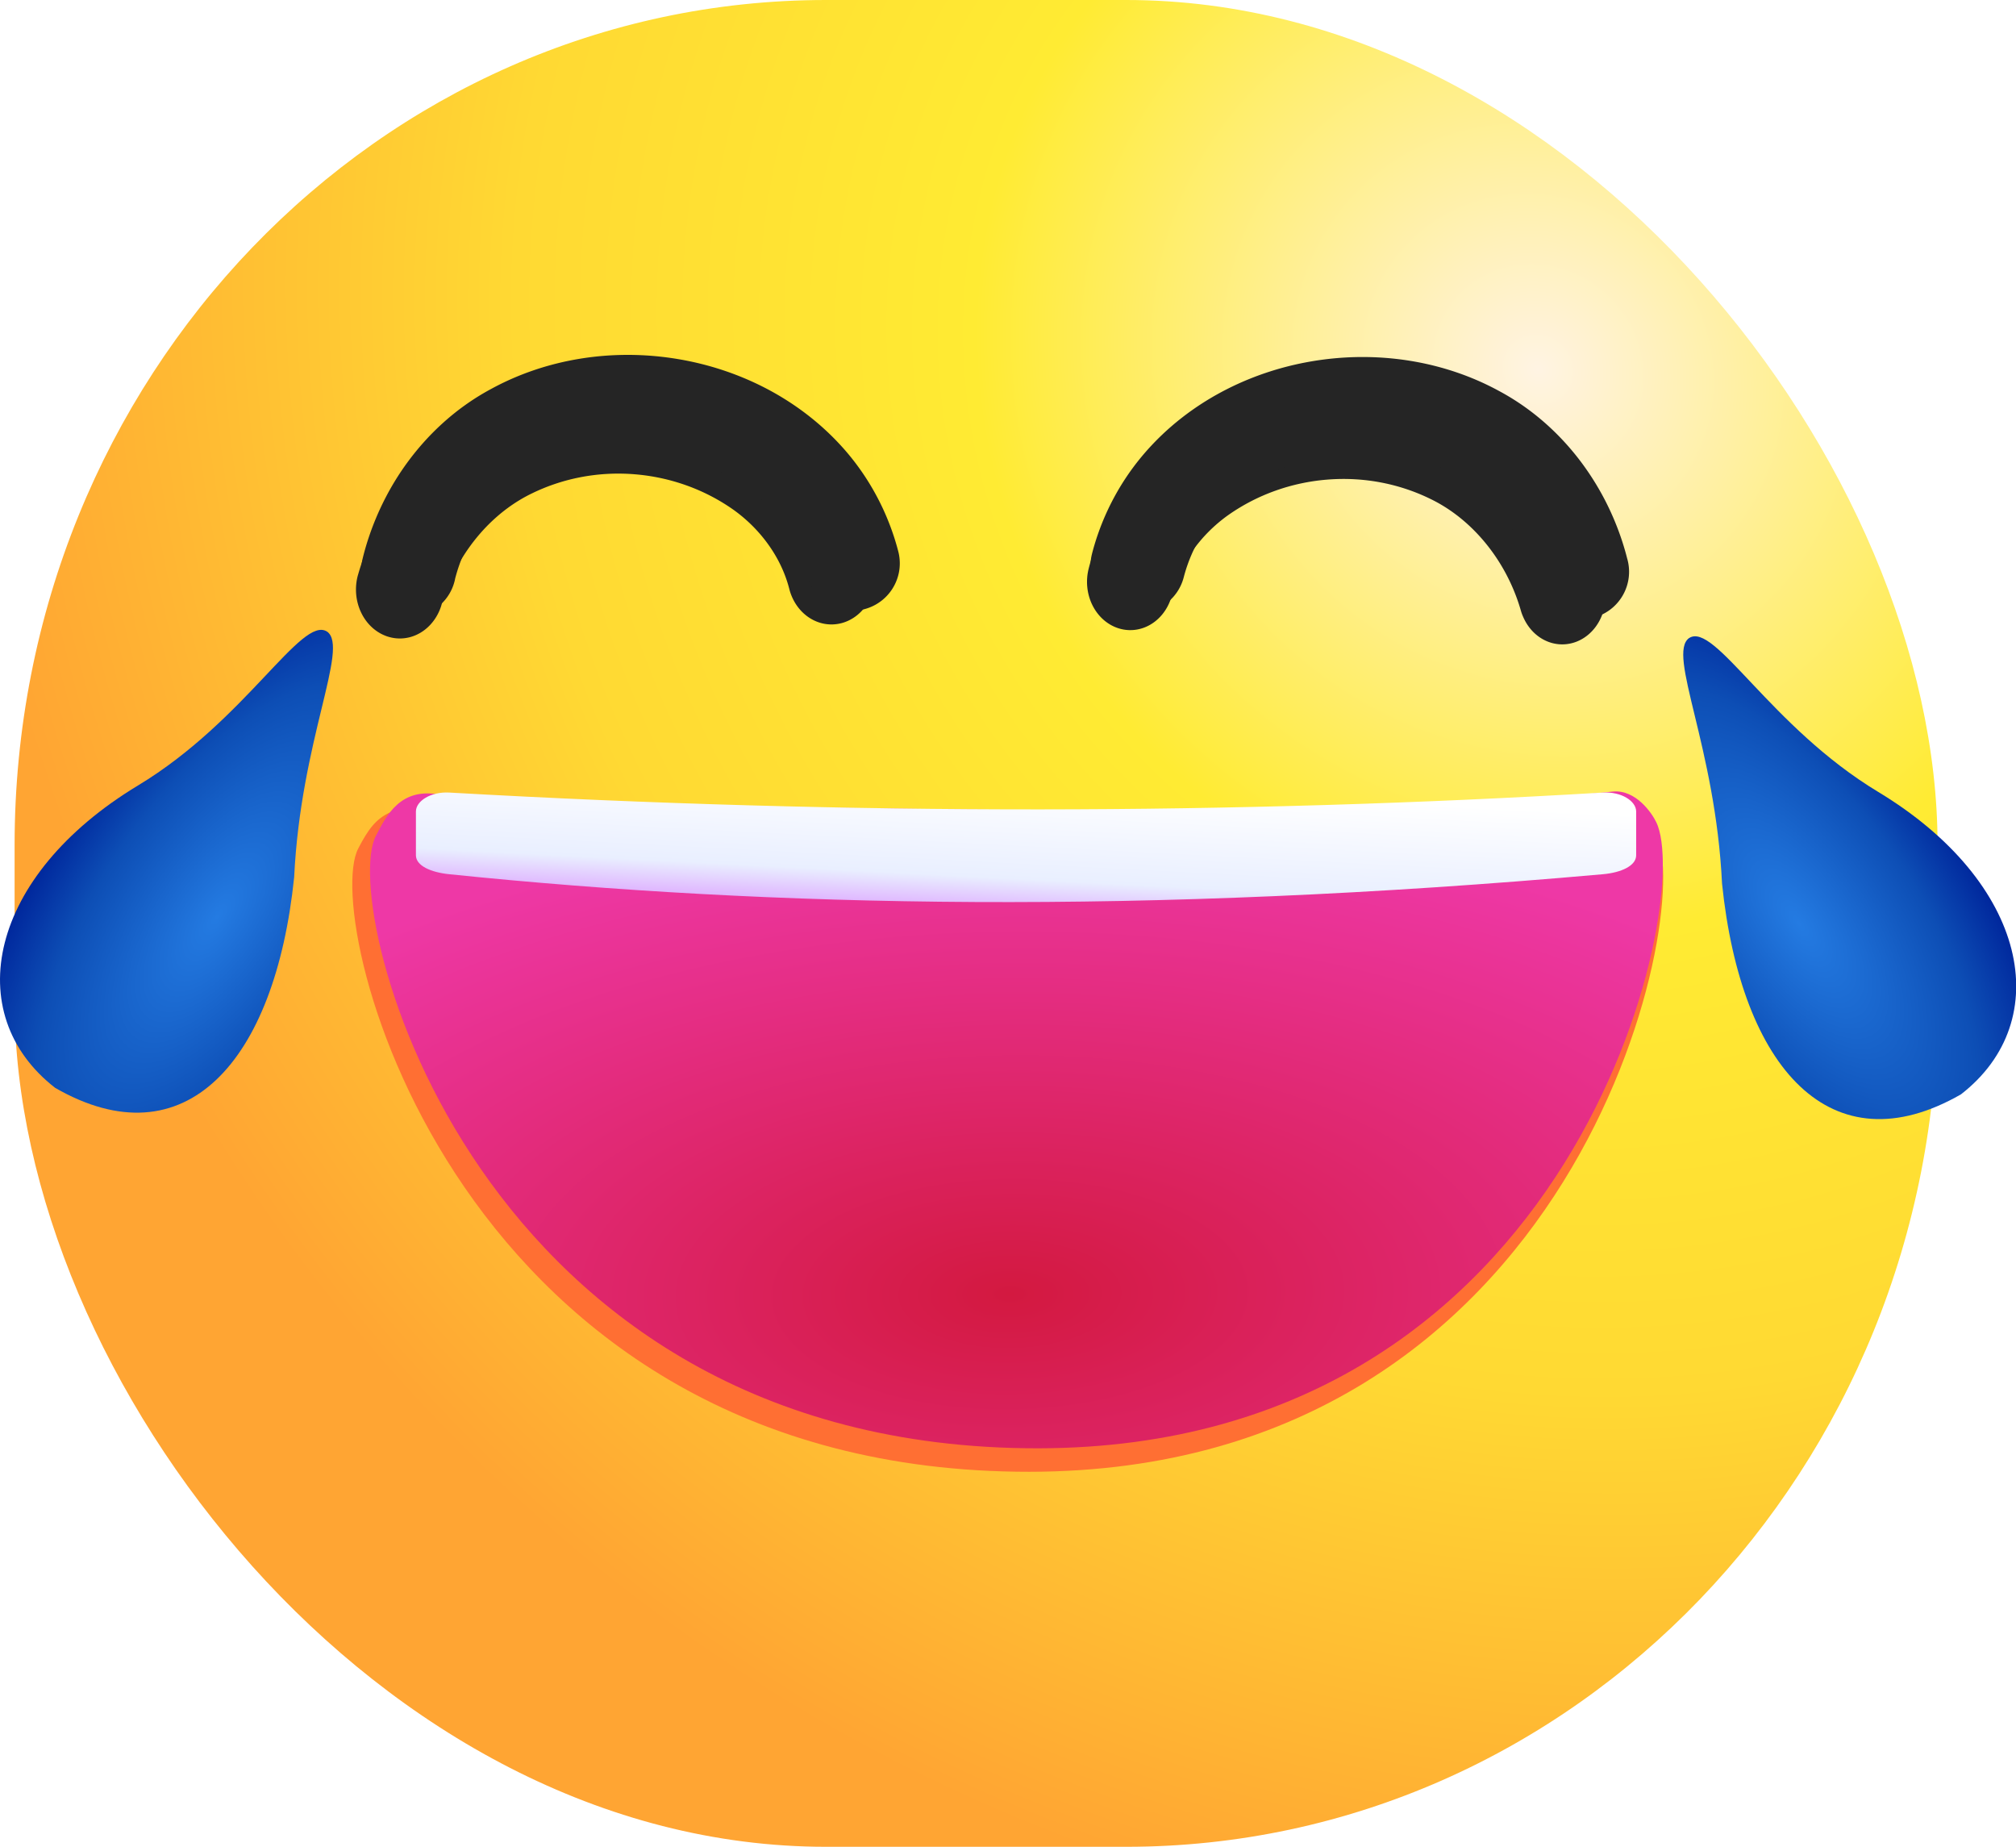 <?xml version="1.0" encoding="UTF-8"?>
<svg width="50.119mm" height="45.904mm" version="1.1" viewBox="0 0 50.119 45.904" xmlns="http://www.w3.org/2000/svg" xmlns:xlink="http://www.w3.org/1999/xlink">
<defs>
<linearGradient id="a">
<stop stop-color="#247be2" offset="0"/>
<stop stop-color="#0d4eb5" offset=".667"/>
<stop stop-color="#00279c" offset="1"/>
</linearGradient>
<radialGradient id="b" cx="95.935" cy="101.58" r="18.63" gradientTransform="matrix(1.544 -1.328 1.432 1.636 -187 132.79)" gradientUnits="userSpaceOnUse">
<stop stop-color="#fff3e3" offset="0"/>
<stop stop-color="#ffeb33" offset=".356"/>
<stop stop-color="#ffd933" offset=".647"/>
<stop stop-color="#ffa533" offset="1"/>
</radialGradient>
<filter id="i" x="-.028" y="-.055" width="1.056" height="1.11" color-interpolation-filters="sRGB">
<feGaussianBlur stdDeviation="0.294"/>
</filter>
<radialGradient id="e" cx="81.779" cy="118.92" r="12.525" gradientTransform="matrix(1.96 -.026 .013 .948 -68.365 83.937)" gradientUnits="userSpaceOnUse">
<stop stop-color="#d31940" offset="0"/>
<stop stop-color="#ee38a6" offset="1"/>
</radialGradient>
<linearGradient id="f" x1="71.213" x2="70.982" y1="104.59" y2="109.02" gradientTransform="matrix(1.283 0 0 1.271 -11.445 48.188)" gradientUnits="userSpaceOnUse">
<stop stop-color="#fff" offset="0"/>
<stop stop-color="#e9efff" offset=".423"/>
<stop stop-color="#c100ff" offset="1"/>
</linearGradient>
<filter id="h" x="-.127" y="-.35" width="1.254" height="1.7" color-interpolation-filters="sRGB">
<feGaussianBlur stdDeviation="0.233"/>
</filter>
<filter id="g" x="-.128" y="-.352" width="1.255" height="1.705" color-interpolation-filters="sRGB">
<feGaussianBlur stdDeviation="0.233"/>
</filter>
<radialGradient id="d" cx="49.867" cy="184.78" r="6.867" gradientTransform="matrix(.49 .416 -.839 1.183 204.35 -54.168)" gradientUnits="userSpaceOnUse" xlink:href="#a"/>
<radialGradient id="c" cx="49.867" cy="184.78" r="6.867" gradientTransform="matrix(-.49 .416 .839 1.183 -17.52 -54.01)" gradientUnits="userSpaceOnUse" xlink:href="#a"/>
</defs>
<g transform="translate(-68.358 -162.38)">
<rect x="68.721" y="162.38" width="47.806" height="45.904" rx="20.173" ry="21.003" fill="url(#b)" style="paint-order:markers stroke fill"/>
<path transform="matrix(1.301 0 0 1.294 -12.839 45.564)" d="m94.063 106.3c0.742 1.488-1.5 12.236-11.978 12.246-10.943 0.01-13.562-10.573-12.827-11.975 0.733-1.415 0.928-0.646 11.5-0.512 10.572 0.134 12.793-0.848 13.305 0.241z" fill="#ff6f33" filter="url(#i)" stroke-width="0" style="mix-blend-mode:normal;paint-order:markers stroke fill"/>
<path d="m109.53 182.81c0.953 1.891-1.925 15.557-15.368 15.569-14.041 0.013-17.401-13.442-16.458-15.225 0.26-0.498 0.608-1.233 1.635-1.013 0.994 0.213 3.31 0.238 13.12 0.362 11.448 0.144 14.187-0.279 15.998-0.448 0.57-0.053 0.97 0.539 1.073 0.755z" fill="url(#e)" stroke-width="0" style="paint-order:markers stroke fill"/>
<path d="m79.527 182.08c10.054 0.57 19.545 0.545 28.678 0 0.458-0.027 0.829 0.21 0.829 0.471v1.088c0 0.261-0.372 0.431-0.829 0.471-11.429 1.016-20.641 0.826-28.678 0-0.457-0.047-0.829-0.21-0.829-0.471v-1.088c0-0.261 0.371-0.497 0.829-0.471z" fill="url(#f)" stroke-width="0" style="paint-order:markers stroke fill"/>
<path transform="matrix(.909 0 0 1.014 8.223 -1.536)" d="m77.275 176.18c0.141-0.443 0.457-1.227 1.163-2.006 0.406-0.448 0.896-0.842 1.455-1.144 0.131-0.071 0.274-0.141 0.428-0.207 0.894-0.388 2.018-0.634 3.275-0.541 1.098 0.081 2.196 0.416 3.154 1.022 0.491 0.314 0.898 0.691 1.213 1.09 0.448 0.566 0.648 1.094 0.744 1.434a0.2 0.2 90 0 0 0.384-0.108c-0.107-0.378-0.327-0.957-0.815-1.574-0.343-0.433-0.783-0.841-1.312-1.179-1.018-0.644-2.181-0.998-3.338-1.083-1.325-0.098-2.515 0.161-3.462 0.572-0.165 0.07-0.319 0.146-0.46 0.222-0.601 0.324-1.127 0.748-1.561 1.227-0.756 0.834-1.095 1.675-1.247 2.153a0.2 0.2 90 0 0 0.38 0.121z" fill="#252525" filter="url(#h)" stroke="#252525" stroke-linecap="round" stroke-linejoin="round" stroke-width="2" style="mix-blend-mode:normal;paint-order:markers stroke fill"/>
<path d="m78.726 176.59c0.044-0.18 0.167-0.65 0.452-1.198 0.1-0.192 0.248-0.449 0.455-0.728 0.347-0.466 0.867-1.001 1.595-1.39 1.078-0.59 2.411-0.819 3.755-0.594 0.638 0.107 1.258 0.314 1.826 0.617 0.574 0.307 1.085 0.706 1.505 1.188 0.66 0.757 0.921 1.544 1.027 1.952a0.216 0.216 90 0 0 0.419-0.109c-0.115-0.445-0.4-1.302-1.119-2.128-0.457-0.523-1.01-0.955-1.627-1.285-0.611-0.326-1.276-0.548-1.958-0.662-1.435-0.241-2.867 2e-3 -4.032 0.64-0.796 0.426-1.361 1.009-1.736 1.512-0.225 0.302-0.384 0.579-0.492 0.787-0.307 0.592-0.44 1.099-0.488 1.294a0.216 0.216 90 0 0 0.42 0.104z" fill="#252525" stroke="#252525" stroke-linecap="round" stroke-linejoin="round" stroke-width="1.921" style="paint-order:markers stroke fill"/>
<path transform="matrix(-.909 0 0 1.014 194.2 -.815)" d="m95.891 175.61c0.142-0.445 0.458-1.231 1.166-2.012 0.407-0.449 0.899-0.845 1.459-1.147 0.131-0.071 0.275-0.141 0.429-0.207 0.896-0.389 2.023-0.635 3.282-0.542 1.1 0.081 2.201 0.417 3.161 1.024 0.493 0.315 0.901 0.693 1.217 1.093 0.449 0.568 0.65 1.098 0.746 1.44a0.184 0.184 90 0 0 0.354-0.1c-0.106-0.377-0.326-0.953-0.812-1.568-0.341-0.432-0.78-0.839-1.309-1.176-1.016-0.643-2.176-0.995-3.331-1.081-1.323-0.098-2.51 0.161-3.455 0.571-0.165 0.07-0.318 0.145-0.459 0.221-0.599 0.323-1.123 0.745-1.557 1.224-0.754 0.832-1.092 1.671-1.244 2.147a0.184 0.184 90 0 0 0.351 0.112z" fill="#252525" filter="url(#g)" stroke="#252525" stroke-linecap="round" stroke-linejoin="round" stroke-width="2" style="mix-blend-mode:normal;paint-order:markers stroke fill"/>
<path d="m107.89 176.54c-0.048-0.195-0.181-0.702-0.488-1.294-0.108-0.208-0.268-0.485-0.492-0.787-0.375-0.504-0.94-1.087-1.738-1.514-1.163-0.637-2.596-0.88-4.031-0.639-0.682 0.114-1.347 0.336-1.958 0.662-0.618 0.33-1.171 0.762-1.627 1.285-0.72 0.826-1.004 1.683-1.119 2.128a0.216 0.216 90 0 0 0.419 0.109c0.106-0.408 0.367-1.195 1.027-1.952 0.42-0.481 0.931-0.881 1.505-1.187 0.568-0.303 1.188-0.51 1.826-0.617 1.344-0.226 2.677 3e-3 3.753 0.593 0.73 0.391 1.25 0.925 1.597 1.391 0.208 0.279 0.355 0.536 0.455 0.728 0.285 0.548 0.408 1.018 0.452 1.198a0.216 0.216 90 0 0 0.42-0.104z" fill="#252525" stroke="#252525" stroke-linecap="round" stroke-linejoin="round" stroke-width="1.921" style="paint-order:markers stroke fill"/>
<path d="m76.49 178.08c-0.634-0.416-2.02 2.206-4.7 3.823-3.721 2.247-4.43 5.678-2.059 7.518 3.226 1.851 5.465-0.639 5.94-5.237 0.163-3.412 1.377-5.706 0.819-6.105z" fill="url(#d)" fill-rule="evenodd" stroke-width="0" style="paint-order:markers stroke fill"/>
<path d="m110.35 178.24c0.634-0.416 2.02 2.206 4.7 3.823 3.721 2.247 4.43 5.678 2.059 7.518-3.226 1.851-5.465-0.639-5.94-5.237-0.163-3.412-1.377-5.706-0.819-6.105z" fill="url(#c)" fill-rule="evenodd" stroke-width="0" style="paint-order:markers stroke fill"/>
</g>
</svg>
